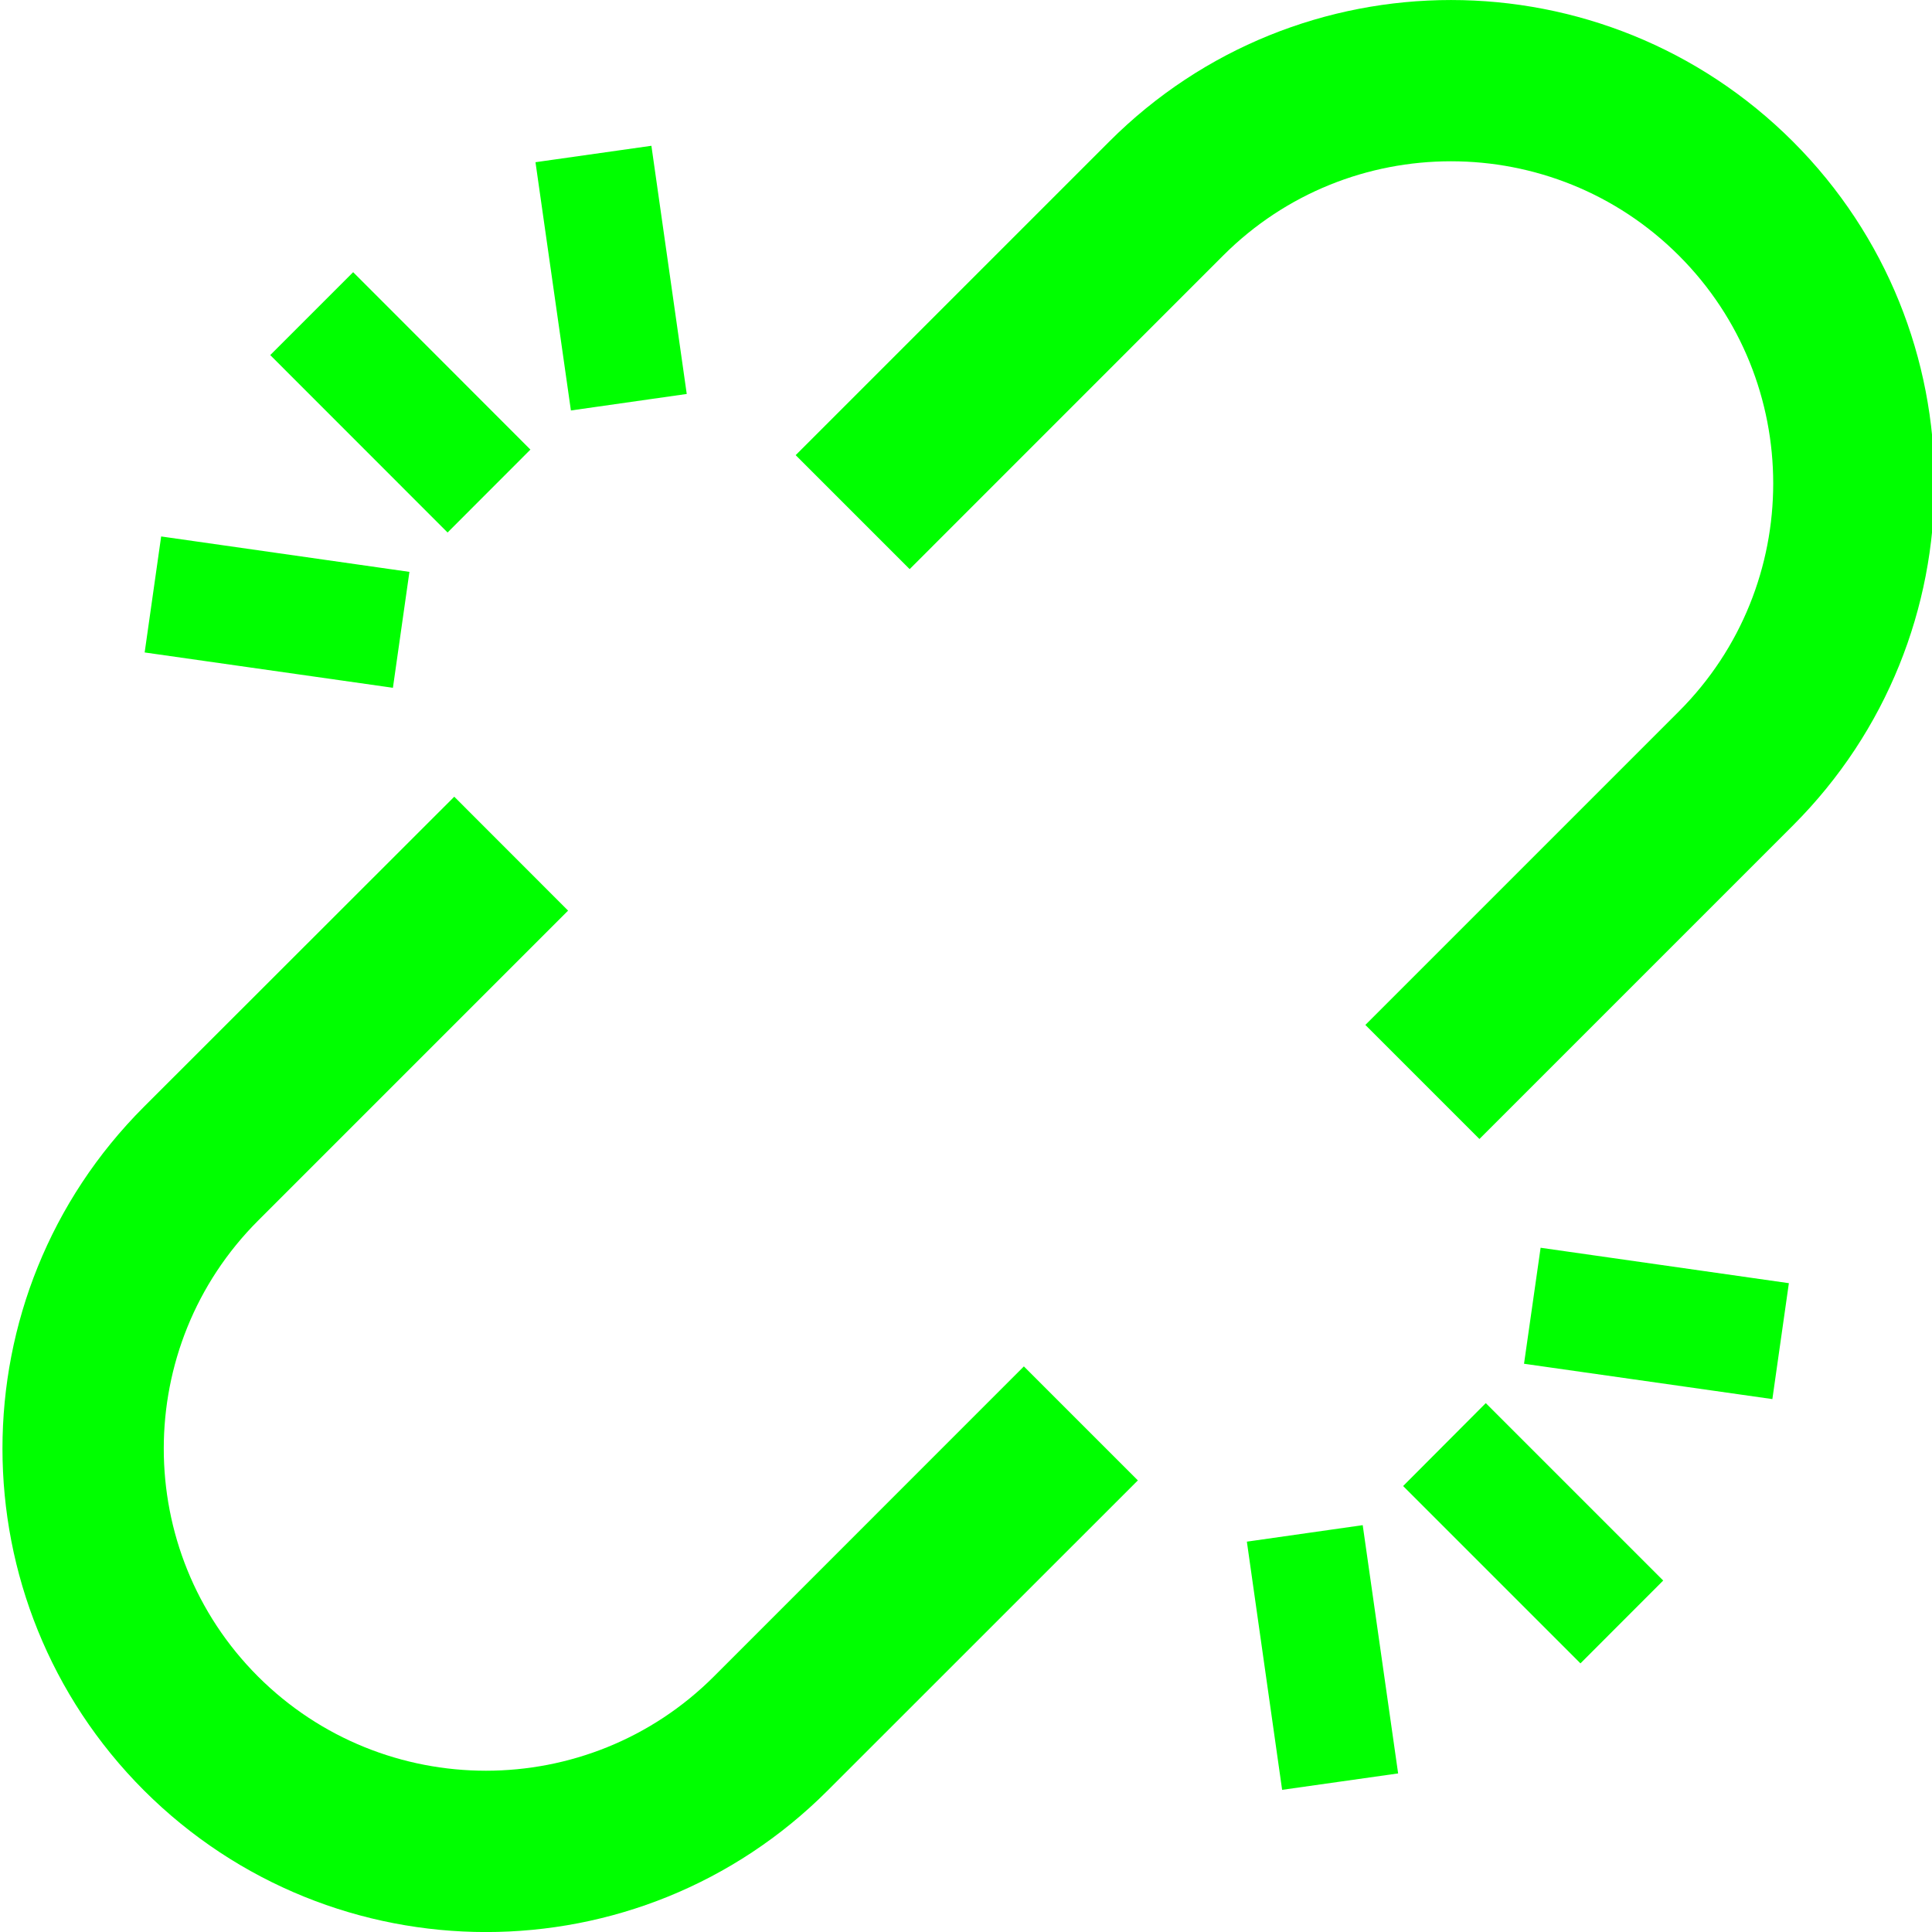 <svg xmlns="http://www.w3.org/2000/svg" width="24" height="24" viewBox="0 0 24 24" fill="#0f0"><path d="M7.092 5.099l1.439-.205-.439-3.083-1.44.204.44 3.084zm-2.211 3.445l.205-1.44-3.084-.44-.205 1.441 3.084.439zm-.494-5.163l-1.03 1.03 2.203 2.204 1.029-1.03-2.202-2.204zm12.541 15.565l-1.439.205.438 3.083 1.441-.204-.44-3.084zm2.21-3.446l-.206 1.441 3.085.439.205-1.44-3.084-.44zm.495 5.163l1.028-1.029-2.204-2.204-1.027 1.03 2.203 2.203zm2.64-18.904c2.344 2.346 2.344 6.149.001 8.494l-3.896 3.896-1.417-1.417 3.895-3.895c1.562-1.562 1.562-4.101 0-5.662-1.562-1.562-4.101-1.562-5.662 0l-3.894 3.895-1.416-1.416 3.895-3.895c2.344-2.345 6.147-2.345 8.494 0zm-8.138 16.631l-3.852 3.851c-2.344 2.347-6.146 2.345-8.494.001-2.344-2.346-2.345-6.149 0-8.494l3.854-3.851 1.414 1.415-3.851 3.851c-1.562 1.562-1.562 4.102-.001 5.663 1.563 1.561 4.102 1.561 5.664-.001l3.85-3.851 1.416 1.416z"/></svg>